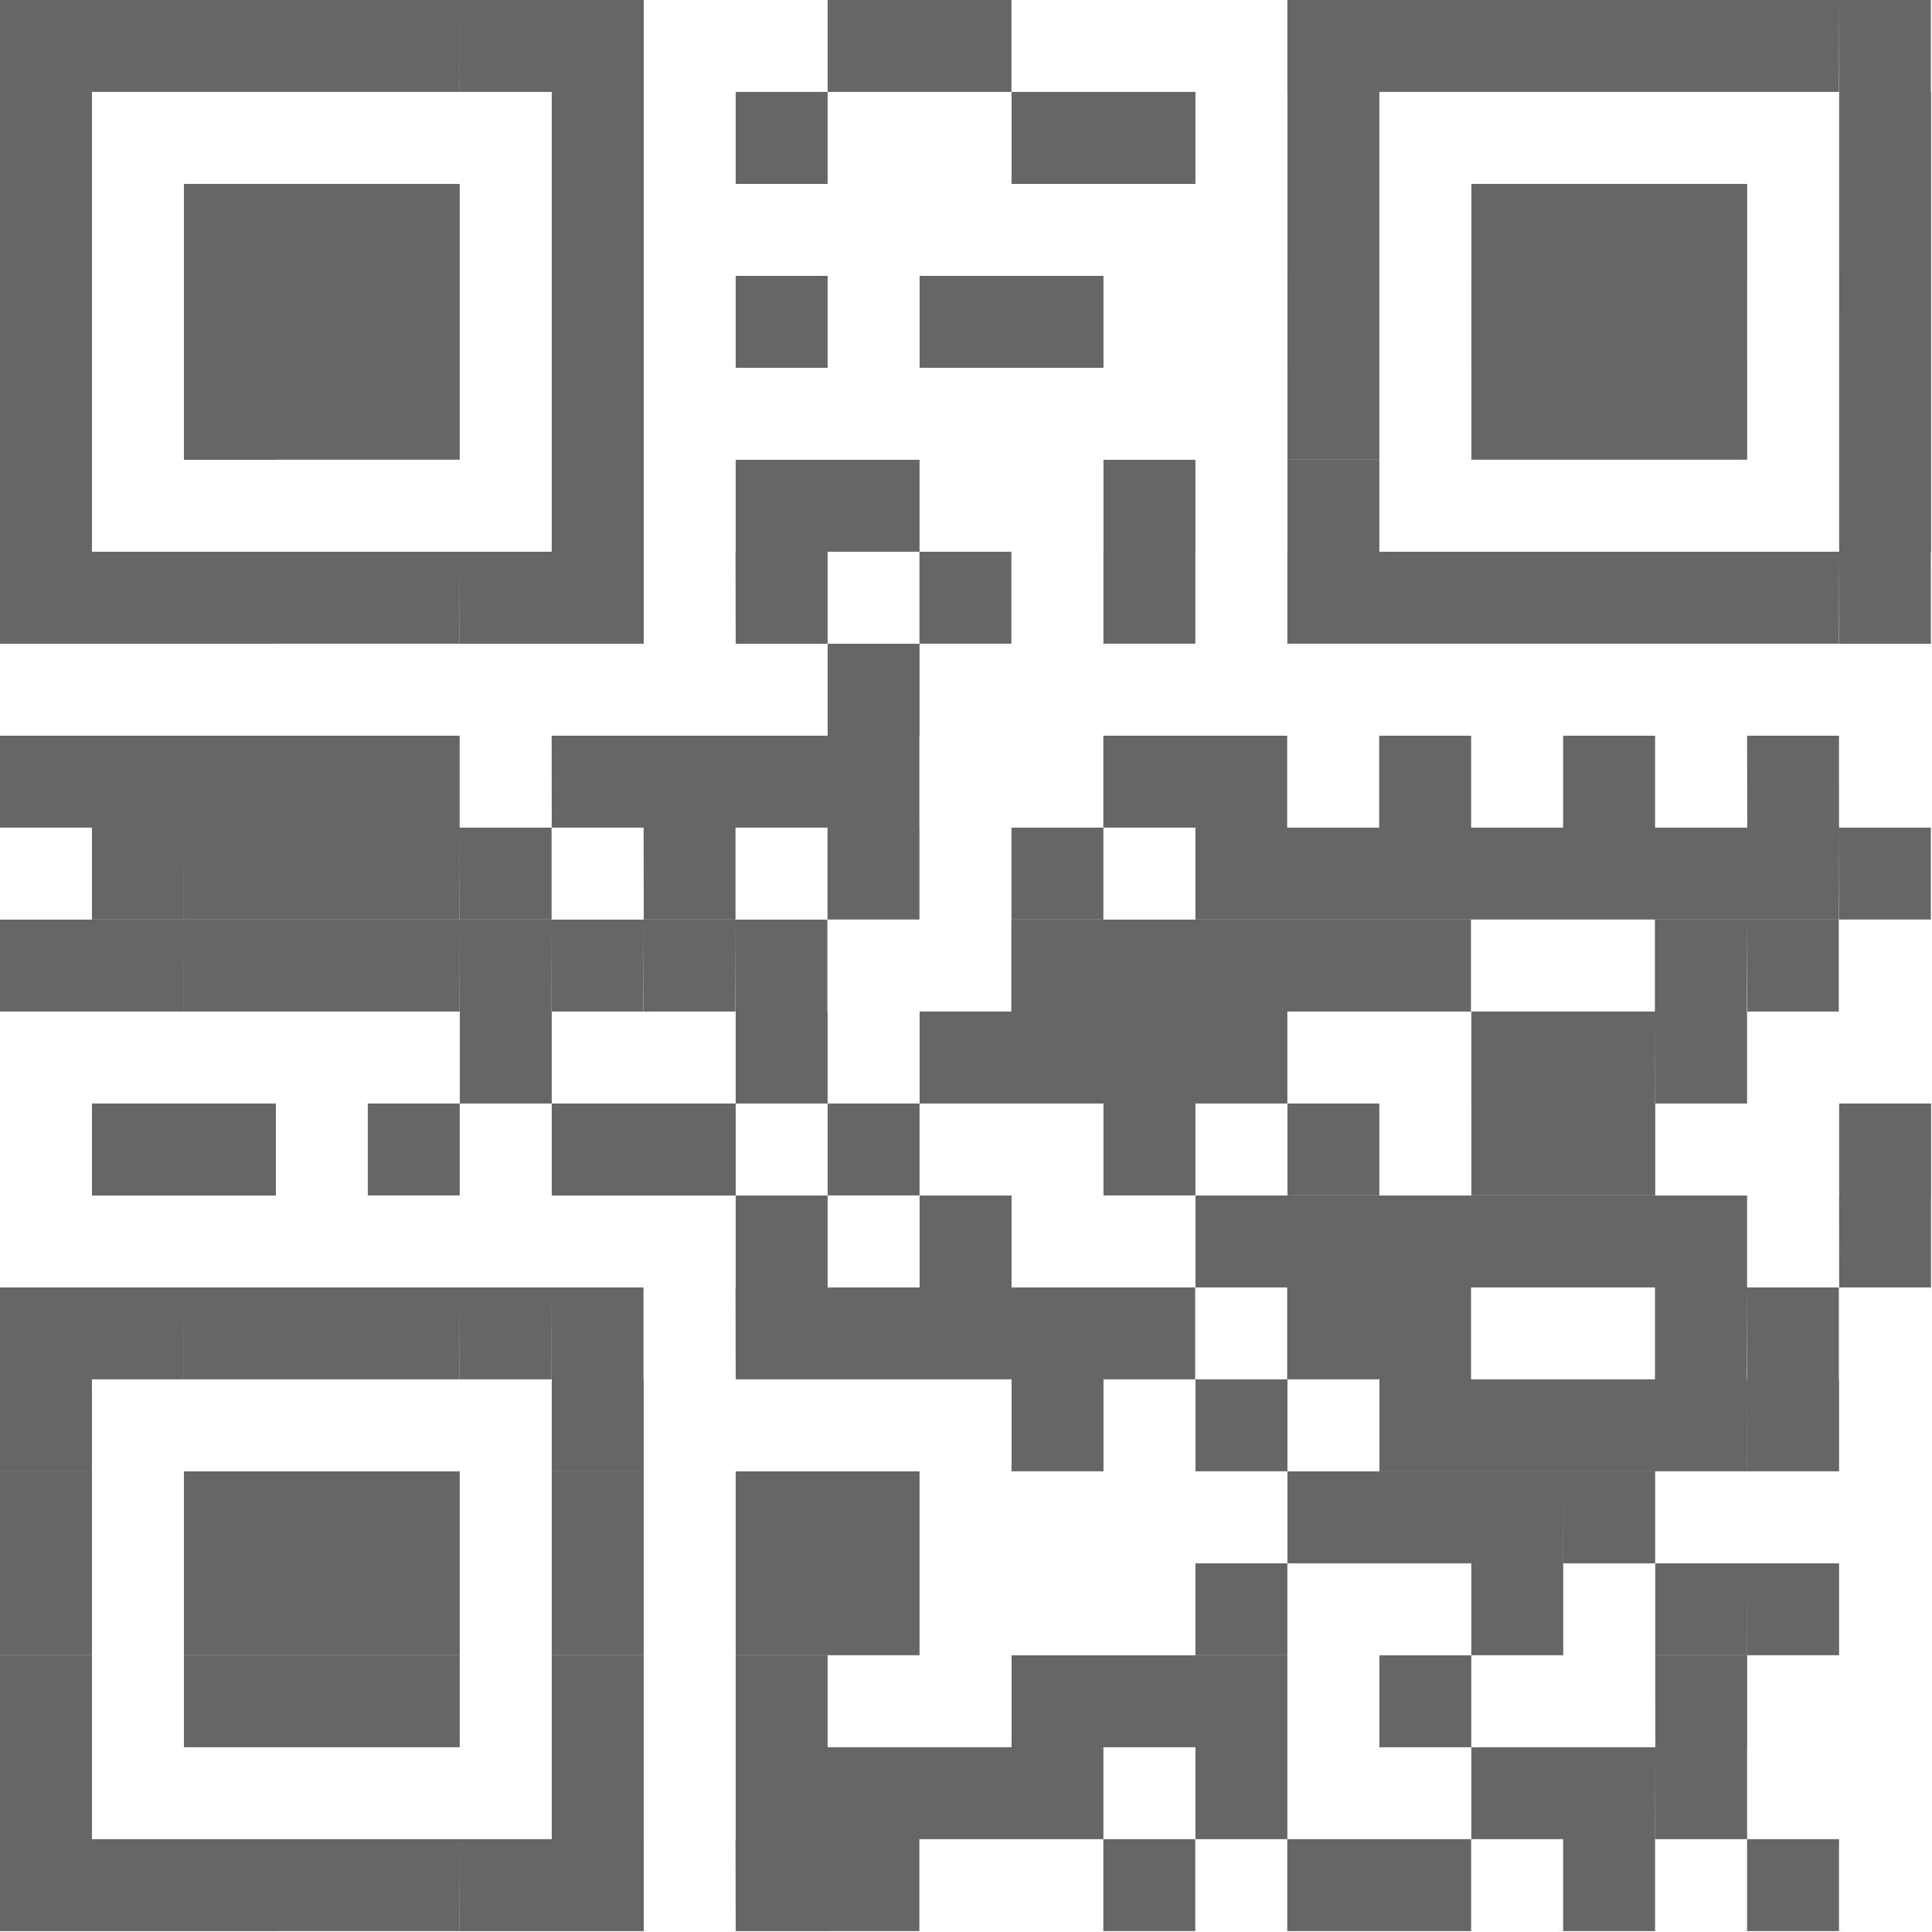 <svg xmlns="http://www.w3.org/2000/svg" viewBox="0 0 24 24" height="24" width="24">
  <path
    d="M0 0H1.142V1.142H0ZM1.142 0H2.285V1.142H1.142ZM2.285 0H3.427V1.142H2.285Zm1.142 0h1.142v1.142h-1.142zm1.142 0h1.142v1.142h-1.142zm1.142 0H6.854V1.142H5.712ZM6.854 0H7.997V1.142H6.854Zm3.427 0h1.142v1.142h-1.142zm1.142 0h1.142v1.142h-1.142zm4.569 0h1.142v1.142h-1.142zm1.142 0h1.142v1.142h-1.142zm1.142 0h1.142v1.142h-1.142zm1.142 0h1.142v1.142h-1.142zm1.142 0h1.142v1.142h-1.142zm1.142 0h1.142v1.142h-1.142zm1.142 0h1.142V1.142H22.847ZM0 1.142H1.142V2.285H0Zm6.854 0H7.997V2.285H6.854Zm2.285 0H10.281V2.285H9.139Zm3.427 0h1.142V2.285h-1.142zm1.142 0h1.142V2.285h-1.142zm2.285 0h1.142V2.285h-1.142zm6.854 0h1.142V2.285H22.847ZM0 2.285H1.142V3.427H0Zm2.285 0H3.427V3.427H2.285Zm1.142 0h1.142v1.142h-1.142zm1.142 0h1.142v1.142h-1.142zm2.285 0H7.997V3.427H6.854Zm9.139 0h1.142v1.142h-1.142zm2.285 0h1.142v1.142h-1.142zm1.142 0h1.142v1.142h-1.142zm1.142 0h1.142v1.142h-1.142zm2.285 0h1.142V3.427H22.847ZM0 3.427H1.142V4.569H0Zm2.285 0H3.427V4.569H2.285Zm1.142 0h1.142v1.142h-1.142zm1.142 0h1.142v1.142h-1.142zm2.285 0H7.997V4.569H6.854Zm2.285 0H10.281V4.569H9.139Zm2.285 0h1.142v1.142h-1.142zm1.142 0h1.142v1.142h-1.142zm3.427 0h1.142v1.142h-1.142zm2.285 0h1.142v1.142h-1.142zm1.142 0h1.142v1.142h-1.142zm1.142 0h1.142v1.142h-1.142zm2.285 0h1.142V4.569H22.847ZM0 4.569H1.142V5.712H0Zm2.285 0H3.427V5.712H2.285Zm1.142 0h1.142v1.142h-1.142zm1.142 0h1.142v1.142h-1.142zm2.285 0H7.997V5.712H6.854Zm9.139 0h1.142v1.142h-1.142zm2.285 0h1.142v1.142h-1.142zm1.142 0h1.142v1.142h-1.142zm1.142 0h1.142v1.142h-1.142zm2.285 0h1.142V5.712H22.847ZM0 5.712H1.142V6.854H0Zm6.854 0H7.997V6.854H6.854Zm2.285 0H10.281V6.854H9.139Zm1.142 0h1.142v1.142h-1.142zm3.427 0h1.142v1.142h-1.142zm2.285 0h1.142v1.142h-1.142zm6.854 0h1.142V6.854H22.847ZM0 6.854H1.142V7.997H0Zm1.142 0H2.285V7.997H1.142Zm1.142 0H3.427V7.997H2.285Zm1.142 0h1.142v1.142h-1.142zm1.142 0h1.142v1.142h-1.142zm1.142 0H6.854V7.997H5.712Zm1.142 0H7.997V7.997H6.854Zm2.285 0H10.281V7.997H9.139Zm2.285 0h1.142v1.142h-1.142zm2.285 0h1.142v1.142h-1.142zm2.285 0h1.142v1.142h-1.142zm1.142 0h1.142v1.142h-1.142zm1.142 0h1.142v1.142h-1.142zm1.142 0h1.142v1.142h-1.142zm1.142 0h1.142v1.142h-1.142zm1.142 0h1.142v1.142h-1.142zm1.142 0h1.142V7.997H22.847ZM10.281 7.997h1.142V9.139H10.281ZM0 9.139H1.142V10.281H0Zm1.142 0H2.285V10.281H1.142Zm1.142 0H3.427V10.281H2.285Zm1.142 0h1.142v1.142h-1.142zm1.142 0h1.142v1.142h-1.142zm2.285 0H7.997V10.281H6.854Zm1.142 0H9.139V10.281H7.997Zm1.142 0H10.281V10.281H9.139Zm1.142 0h1.142v1.142h-1.142zm3.427 0h1.142v1.142h-1.142zm1.142 0h1.142v1.142h-1.142zm2.285 0h1.142v1.142h-1.142zm2.285 0h1.142v1.142h-1.142zm2.285 0h1.142V10.281H21.705ZM1.142 10.281h1.142v1.142H1.142Zm1.142 0h1.142v1.142H2.285Zm1.142 0h1.142v1.142h-1.142zm1.142 0h1.142v1.142h-1.142zm1.142 0h1.142v1.142H5.712Zm2.285 0h1.142v1.142H7.997Zm2.285 0h1.142v1.142h-1.142zm2.285 0h1.142v1.142h-1.142zm2.285 0h1.142v1.142h-1.142zm1.142 0h1.142v1.142h-1.142zm1.142 0h1.142v1.142h-1.142zm1.142 0h1.142v1.142h-1.142zm1.142 0h1.142v1.142h-1.142zm1.142 0h1.142v1.142h-1.142zm1.142 0h1.142v1.142h-1.142zm1.142 0h1.142v1.142H22.847ZM0 11.424h1.142v1.142H0Zm1.142 0h1.142v1.142H1.142Zm1.142 0h1.142v1.142H2.285Zm1.142 0h1.142v1.142h-1.142zm1.142 0h1.142v1.142h-1.142zm1.142 0h1.142v1.142H5.712Zm1.142 0h1.142v1.142H6.854Zm1.142 0h1.142v1.142H7.997Zm1.142 0h1.142v1.142H9.139Zm3.427 0h1.142v1.142h-1.142zm1.142 0h1.142v1.142h-1.142zm1.142 0h1.142v1.142h-1.142zm1.142 0h1.142v1.142h-1.142zm1.142 0h1.142v1.142h-1.142zm3.427 0h1.142v1.142h-1.142zm1.142 0h1.142v1.142H21.705ZM5.712 12.566h1.142v1.142H5.712Zm3.427 0h1.142v1.142H9.139Zm2.285 0h1.142v1.142h-1.142zm1.142 0h1.142v1.142h-1.142zm1.142 0h1.142v1.142h-1.142zm1.142 0h1.142v1.142h-1.142zm3.427 0h1.142v1.142h-1.142zm1.142 0h1.142v1.142h-1.142zm1.142 0h1.142v1.142H20.563ZM1.142 13.708H2.285V14.851H1.142Zm1.142 0H3.427V14.851H2.285Zm2.285 0h1.142v1.142h-1.142zm2.285 0H7.997V14.851H6.854Zm1.142 0H9.139V14.851H7.997Zm2.285 0h1.142v1.142h-1.142zm3.427 0h1.142v1.142h-1.142zm2.285 0h1.142v1.142h-1.142zm2.285 0h1.142v1.142h-1.142zm1.142 0h1.142v1.142h-1.142zm3.427 0h1.142V14.851H22.847ZM9.139 14.851h1.142v1.142H9.139Zm2.285 0h1.142v1.142h-1.142zm3.427 0h1.142v1.142h-1.142zm1.142 0h1.142v1.142h-1.142zm1.142 0h1.142v1.142h-1.142zm1.142 0h1.142v1.142h-1.142zm1.142 0h1.142v1.142h-1.142zm1.142 0h1.142v1.142h-1.142zm2.285 0h1.142v1.142H22.847ZM0 15.993h1.142v1.142H0Zm1.142 0h1.142v1.142H1.142Zm1.142 0h1.142v1.142H2.285Zm1.142 0h1.142v1.142h-1.142zm1.142 0h1.142v1.142h-1.142zm1.142 0h1.142v1.142H5.712Zm1.142 0h1.142v1.142H6.854Zm2.285 0h1.142v1.142H9.139Zm1.142 0h1.142v1.142h-1.142zm1.142 0h1.142v1.142h-1.142zm1.142 0h1.142v1.142h-1.142zm1.142 0h1.142v1.142h-1.142zm2.285 0h1.142v1.142h-1.142zm1.142 0h1.142v1.142h-1.142zm3.427 0h1.142v1.142h-1.142zm1.142 0h1.142v1.142H21.705ZM0 17.135h1.142v1.142H0Zm6.854 0h1.142v1.142H6.854Zm5.712 0h1.142v1.142h-1.142zm2.285 0h1.142v1.142h-1.142zm2.285 0h1.142v1.142h-1.142zm1.142 0h1.142v1.142h-1.142zm1.142 0h1.142v1.142h-1.142zm1.142 0h1.142v1.142h-1.142zm1.142 0h1.142v1.142H21.705ZM0 18.278h1.142v1.142H0Zm2.285 0h1.142v1.142H2.285Zm1.142 0h1.142v1.142h-1.142zm1.142 0h1.142v1.142h-1.142zm2.285 0h1.142v1.142H6.854Zm2.285 0h1.142v1.142H9.139Zm1.142 0h1.142v1.142h-1.142zm5.712 0h1.142v1.142h-1.142zm1.142 0h1.142v1.142h-1.142zm1.142 0h1.142v1.142h-1.142zm1.142 0h1.142v1.142H19.42ZM0 19.42h1.142v1.142H0Zm2.285 0h1.142v1.142H2.285Zm1.142 0h1.142v1.142h-1.142zm1.142 0h1.142v1.142h-1.142zm2.285 0h1.142v1.142H6.854Zm2.285 0h1.142v1.142H9.139Zm1.142 0h1.142v1.142h-1.142zm4.569 0h1.142v1.142h-1.142zm3.427 0h1.142v1.142h-1.142zm2.285 0h1.142v1.142h-1.142zm1.142 0h1.142v1.142H21.705ZM0 20.563h1.142v1.142H0Zm2.285 0h1.142v1.142H2.285Zm1.142 0h1.142v1.142h-1.142zm1.142 0h1.142v1.142h-1.142zm2.285 0h1.142v1.142H6.854Zm2.285 0h1.142v1.142H9.139Zm3.427 0h1.142v1.142h-1.142zm1.142 0h1.142v1.142h-1.142zm1.142 0h1.142v1.142h-1.142zm2.285 0h1.142v1.142h-1.142zm3.427 0h1.142v1.142H20.563ZM0 21.705h1.142v1.142H0Zm6.854 0h1.142v1.142H6.854Zm2.285 0h1.142v1.142H9.139Zm1.142 0h1.142v1.142h-1.142zm1.142 0h1.142v1.142h-1.142zm1.142 0h1.142v1.142h-1.142zm2.285 0h1.142v1.142h-1.142zm3.427 0h1.142v1.142h-1.142zm1.142 0h1.142v1.142h-1.142zm1.142 0h1.142v1.142H20.563ZM0 22.847H1.142V23.99H0Zm1.142 0H2.285V23.99H1.142Zm1.142 0H3.427V23.99H2.285Zm1.142 0h1.142v1.142h-1.142zm1.142 0h1.142v1.142h-1.142zm1.142 0H6.854V23.99H5.712Zm1.142 0H7.997V23.99H6.854Zm2.285 0H10.281V23.99H9.139Zm1.142 0h1.142v1.142h-1.142zm3.427 0h1.142v1.142h-1.142zm2.285 0h1.142v1.142h-1.142zm1.142 0h1.142v1.142h-1.142zm2.285 0h1.142v1.142h-1.142zm2.285 0h1.142v1.142h-1.142z"
    fill="#666" />
</svg>
